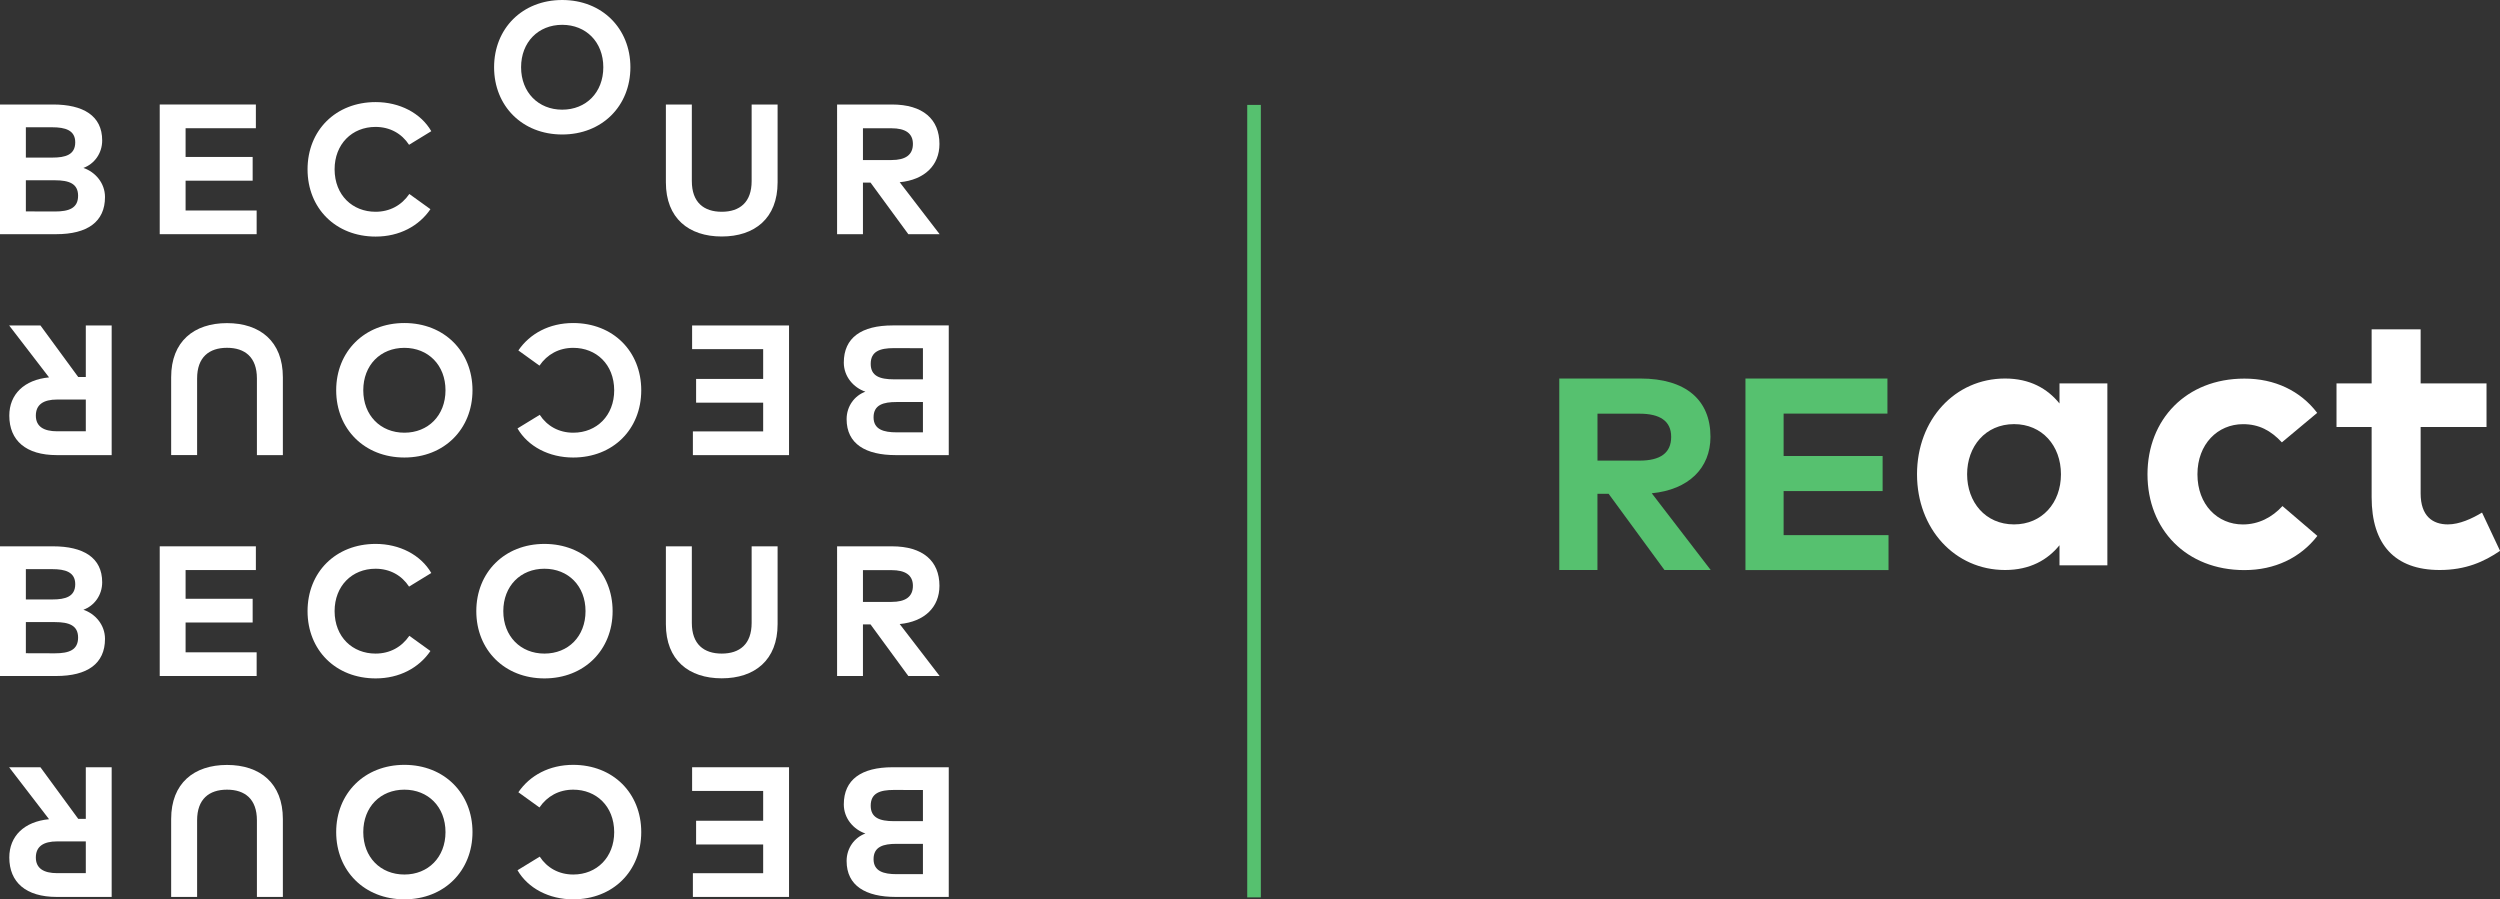 <?xml version="1.0" encoding="utf-8"?>
<!-- Generator: Adobe Illustrator 23.0.6, SVG Export Plug-In . SVG Version: 6.00 Build 0)  -->
<svg version="1.1" id="BECOUR_REact" xmlns="http://www.w3.org/2000/svg" xmlns:xlink="http://www.w3.org/1999/xlink" x="0px"
	 y="0px" viewBox="0 0 550.96 198.2" style="enable-background:new 0 0 550.96 198.2;" xml:space="preserve">
<rect x="0" y="0" width="550.96" height="198.2" fill="#333333" stroke="none"/>
<style type="text/css">
	.st0{display:none;fill:#181A31;}
	.st1{fill:#FFFFFF;}
	.st2{fill:#56C16F;}
</style>
<rect x="-237.36" y="-142.9" class="st0" width="1024" height="484"/>
<g id="BECOUR_Logo">
	<g>
		<path class="st1" d="M11.68,23.03c6.66,0,10.84,2.47,10.84,7.92c0,2.88-1.76,5.19-4.14,6.06c2.61,0.88,4.76,3.33,4.76,6.41
			c0,5.49-3.9,8.19-10.76,8.19H0V23.03H11.68z M5.7,28.05v6.68h5.84c2.84,0,5.04-0.59,5.04-3.37c0-2.69-2.25-3.31-5.06-3.31H5.7z
			 M5.7,39.73v6.86l6.39,0.02c3.14,0,5.12-0.74,5.12-3.47c0-2.67-1.98-3.41-5.12-3.41H5.7z"/>
		<path class="st1" d="M56.56,51.61H35.2V23.03h21.19v5.23H40.9v6.33h14.78v5.23H40.9v6.57h15.66V51.61z"/>
		<path class="st1" d="M95.05,28.91l-4.9,3c-1.61-2.47-4.21-3.94-7.39-3.94c-5.19,0-9.02,3.8-9.02,9.35
			c0.02,5.74,3.98,9.35,9.02,9.35c3.16,0,5.74-1.43,7.45-3.92l4.65,3.35c-2.53,3.72-6.84,6.04-12.07,6.04
			c-8.8,0-15.01-6.23-15.01-14.82c0-8.59,6.21-14.82,15.01-14.82C88.06,22.5,92.72,24.9,95.05,28.91z"/>
		<path class="st1" d="M138.93,14.82c0,8.53-6.23,14.82-15.03,14.82c-8.8,0-15.01-6.29-15.01-14.82C108.89,6.29,115.1,0,123.9,0
			C132.7,0,138.93,6.29,138.93,14.82z M114.84,14.82c0,5.55,3.82,9.35,9.06,9.35c5.27,0,9.06-3.8,9.06-9.35
			c0-5.55-3.8-9.35-9.06-9.35C118.65,5.47,114.84,9.27,114.84,14.82z"/>
		<path class="st1" d="M171.37,40.2c0,7.9-5.04,11.92-12.31,11.92c-7.27,0-12.31-4.02-12.31-11.92V23.03h5.72v16.88
			c0,4.7,2.65,6.76,6.59,6.76c3.94,0,6.59-2.06,6.59-6.76V23.03h5.72V40.2z"/>
		<path class="st1" d="M196.57,23.03c6.82,0,10.47,3.23,10.47,8.7c0,4.7-3.27,7.9-8.76,8.43l8.8,11.45h-6.9l-8.33-11.37h-1.67v11.37
			h-5.7V23.03H196.57z M190.18,28.27v7h6.29c3.1,0,4.72-1.14,4.72-3.55c0-2.37-1.69-3.45-4.72-3.45H190.18z"/>
	</g>
	<g>
		<path class="st1" d="M197.42,100.3c-6.65,0-10.84-2.47-10.84-7.92c0-2.88,1.76-5.19,4.14-6.06c-2.61-0.88-4.76-3.33-4.76-6.41
			c0-5.49,3.9-8.19,10.76-8.19h12.37v28.58H197.42z M203.4,83.6v-6.86l-6.39-0.02c-3.14,0-5.12,0.74-5.12,3.47
			c0,2.67,1.98,3.41,5.12,3.41H203.4z M203.4,95.27V88.6h-5.84c-2.84,0-5.04,0.59-5.04,3.37c0,2.69,2.25,3.31,5.06,3.31H203.4z"/>
		<path class="st1" d="M152.54,71.72h21.35v28.58H152.7v-5.23h15.49v-6.33h-14.78v-5.23h14.78v-6.57h-15.66V71.72z"/>
		<path class="st1" d="M114.05,94.42l4.9-3c1.61,2.47,4.21,3.94,7.39,3.94c5.19,0,9.02-3.8,9.02-9.35
			c-0.02-5.74-3.98-9.35-9.02-9.35c-3.16,0-5.74,1.43-7.45,3.92l-4.65-3.35c2.53-3.72,6.84-6.04,12.07-6.04
			c8.8,0,15.01,6.23,15.01,14.82c0,8.59-6.21,14.82-15.01,14.82C121.03,100.83,116.38,98.42,114.05,94.42z"/>
		<path class="st1" d="M74.09,86.01c0-8.53,6.23-14.82,15.03-14.82c8.8,0,15.01,6.29,15.01,14.82c0,8.53-6.21,14.82-15.01,14.82
			C80.32,100.83,74.09,94.54,74.09,86.01z M98.18,86.01c0-5.55-3.82-9.35-9.06-9.35c-5.27,0-9.06,3.8-9.06,9.35
			c0,5.55,3.8,9.35,9.06,9.35C94.36,95.36,98.18,91.56,98.18,86.01z"/>
		<path class="st1" d="M37.72,83.13c0-7.9,5.04-11.92,12.31-11.92s12.31,4.02,12.31,11.92v17.17h-5.72V83.41
			c0-4.7-2.65-6.76-6.59-6.76c-3.94,0-6.59,2.06-6.59,6.76v16.88h-5.72V83.13z"/>
		<path class="st1" d="M12.52,100.3c-6.82,0-10.47-3.23-10.47-8.7c0-4.7,3.27-7.9,8.76-8.43l-8.8-11.45h6.9l8.33,11.37h1.67V71.72
			h5.7v28.58H12.52z M18.91,95.05v-7h-6.29c-3.1,0-4.72,1.14-4.72,3.55c0,2.37,1.69,3.45,4.72,3.45H18.91z"/>
	</g>
	<g>
		<path class="st1" d="M11.68,120.4c6.66,0,10.84,2.47,10.84,7.92c0,2.88-1.76,5.19-4.14,6.06c2.61,0.88,4.76,3.33,4.76,6.41
			c0,5.49-3.9,8.19-10.76,8.19H0V120.4H11.68z M5.7,125.43v6.68h5.84c2.84,0,5.04-0.59,5.04-3.37c0-2.7-2.25-3.31-5.06-3.31H5.7z
			 M5.7,137.1v6.86l6.39,0.02c3.14,0,5.12-0.74,5.12-3.47c0-2.67-1.98-3.41-5.12-3.41H5.7z"/>
		<path class="st1" d="M56.56,148.98H35.2V120.4h21.19v5.23H40.9v6.33h14.78v5.23H40.9v6.57h15.66V148.98z"/>
		<path class="st1" d="M95.05,126.28l-4.9,3c-1.61-2.47-4.21-3.94-7.39-3.94c-5.19,0-9.02,3.8-9.02,9.35
			c0.02,5.74,3.98,9.35,9.02,9.35c3.16,0,5.74-1.43,7.45-3.92l4.65,3.35c-2.53,3.72-6.84,6.04-12.07,6.04
			c-8.8,0-15.01-6.23-15.01-14.82c0-8.6,6.21-14.82,15.01-14.82C88.06,119.87,92.72,122.28,95.05,126.28z"/>
		<path class="st1" d="M135.01,134.69c0,8.53-6.23,14.82-15.03,14.82c-8.8,0-15.01-6.29-15.01-14.82c0-8.53,6.21-14.82,15.01-14.82
			C128.78,119.87,135.01,126.16,135.01,134.69z M110.92,134.69c0,5.55,3.82,9.35,9.06,9.35c5.27,0,9.06-3.8,9.06-9.35
			c0-5.55-3.8-9.35-9.06-9.35C114.73,125.34,110.92,129.14,110.92,134.69z"/>
		<path class="st1" d="M171.37,137.57c0,7.9-5.04,11.92-12.31,11.92c-7.27,0-12.31-4.02-12.31-11.92V120.4h5.72v16.88
			c0,4.7,2.65,6.76,6.59,6.76c3.94,0,6.59-2.06,6.59-6.76V120.4h5.72V137.57z"/>
		<path class="st1" d="M196.57,120.4c6.82,0,10.47,3.23,10.47,8.7c0,4.7-3.27,7.9-8.76,8.43l8.8,11.45h-6.9l-8.33-11.37h-1.67v11.37
			h-5.7V120.4H196.57z M190.18,125.65v7h6.29c3.1,0,4.72-1.14,4.72-3.55c0-2.37-1.69-3.45-4.72-3.45H190.18z"/>
	</g>
	<g>
		<path class="st1" d="M197.42,197.67c-6.65,0-10.84-2.47-10.84-7.92c0-2.88,1.76-5.19,4.14-6.06c-2.61-0.88-4.76-3.33-4.76-6.41
			c0-5.49,3.9-8.19,10.76-8.19h12.37v28.58H197.42z M203.4,180.97v-6.86l-6.39-0.02c-3.14,0-5.12,0.73-5.12,3.47
			c0,2.67,1.98,3.41,5.12,3.41H203.4z M203.4,192.65v-6.68h-5.84c-2.84,0-5.04,0.59-5.04,3.37c0,2.69,2.25,3.31,5.06,3.31H203.4z"/>
		<path class="st1" d="M152.54,169.09h21.35v28.58H152.7v-5.23h15.49v-6.33h-14.78v-5.23h14.78v-6.57h-15.66V169.09z"/>
		<path class="st1" d="M114.05,191.79l4.9-3c1.61,2.47,4.21,3.94,7.39,3.94c5.19,0,9.02-3.8,9.02-9.35
			c-0.02-5.74-3.98-9.35-9.02-9.35c-3.16,0-5.74,1.43-7.45,3.92l-4.65-3.35c2.53-3.72,6.84-6.04,12.07-6.04
			c8.8,0,15.01,6.23,15.01,14.82c0,8.59-6.21,14.82-15.01,14.82C121.03,198.2,116.38,195.79,114.05,191.79z"/>
		<path class="st1" d="M74.09,183.38c0-8.53,6.23-14.82,15.03-14.82c8.8,0,15.01,6.29,15.01,14.82c0,8.53-6.21,14.82-15.01,14.82
			C80.32,198.2,74.09,191.92,74.09,183.38z M98.18,183.38c0-5.55-3.82-9.35-9.06-9.35c-5.27,0-9.06,3.8-9.06,9.35
			c0,5.55,3.8,9.35,9.06,9.35C94.36,192.73,98.18,188.93,98.18,183.38z"/>
		<path class="st1" d="M37.72,180.5c0-7.9,5.04-11.92,12.31-11.92s12.31,4.02,12.31,11.92v17.17h-5.72v-16.88
			c0-4.7-2.65-6.76-6.59-6.76c-3.94,0-6.59,2.06-6.59,6.76v16.88h-5.72V180.5z"/>
		<path class="st1" d="M12.52,197.67c-6.82,0-10.47-3.23-10.47-8.7c0-4.7,3.27-7.9,8.76-8.43l-8.8-11.45h6.9l8.33,11.37h1.67v-11.37
			h5.7v28.58H12.52z M18.91,192.43v-7h-6.29c-3.1,0-4.72,1.14-4.72,3.55c0,2.37,1.69,3.45,4.72,3.45H18.91z"/>
	</g>
</g>
<rect id="Line" x="274.87" y="23.12" class="st2" width="3" height="174.65"/>
<g id="act">
	<path id="a" class="st1" d="M464.43,124.59h-10.55v-4.43c-2.61,3.23-6.5,5.46-12,5.46c-11.05,0-19.4-9.06-19.4-21.1
		s8.36-21.1,19.4-21.1c5.5,0,9.35,2.23,12,5.5V84.5h10.55V124.59z M433.52,104.52c0,6.12,4.01,11.05,10.34,11.05
		c6.16,0,10.34-4.72,10.34-11.05c0-6.33-4.18-11.05-10.34-11.05C437.54,93.48,433.52,98.4,433.52,104.52z"/>
	<path id="c" class="st1" d="M510.67,90.99l-7.78,6.5c-2.44-2.61-5.05-4.01-8.56-4.01c-5.59,0-10.05,4.39-10.05,11.05
		c0,6.7,4.43,11.05,10.01,11.05c3.48,0,6.45-1.57,8.73-4.05l7.69,6.58c-3.76,4.84-9.39,7.53-16.09,7.53
		c-12.78,0-21.35-8.94-21.35-21.1c0-12.12,8.56-21.1,21.35-21.1C501.32,83.42,506.99,86.15,510.67,90.99z"/>
	<path id="t" class="st1" d="M547.99,94.1h-14.52v14.64c0,5.01,2.65,6.83,6,6.83c2.56,0,5.34-1.28,7.53-2.61l3.97,8.44
		c-3.52,2.4-7.57,4.22-13.28,4.22c-9.93,0-15.02-5.63-15.02-16.01V94.1h-7.74v-9.6h7.74V72.58h10.8V84.5h14.52V94.1z"/>
</g>
<g id="RE">
	<path class="st2" d="M361.5,83.42c10.07,0,15.46,4.76,15.46,12.84c0,6.93-4.83,11.66-12.94,12.45l12.99,16.91h-10.19l-12.3-16.79
		h-2.47v16.79h-8.41v-42.2H361.5z M352.06,91.17v10.34h9.28c4.58,0,6.96-1.68,6.96-5.24c0-3.5-2.5-5.1-6.96-5.1H352.06z"/>
	<path class="st2" d="M416.2,125.63h-31.53v-42.2h31.29v7.72h-22.88v9.35h21.82v7.72h-21.82v9.71h23.12V125.63z"/>
</g>
</svg>
